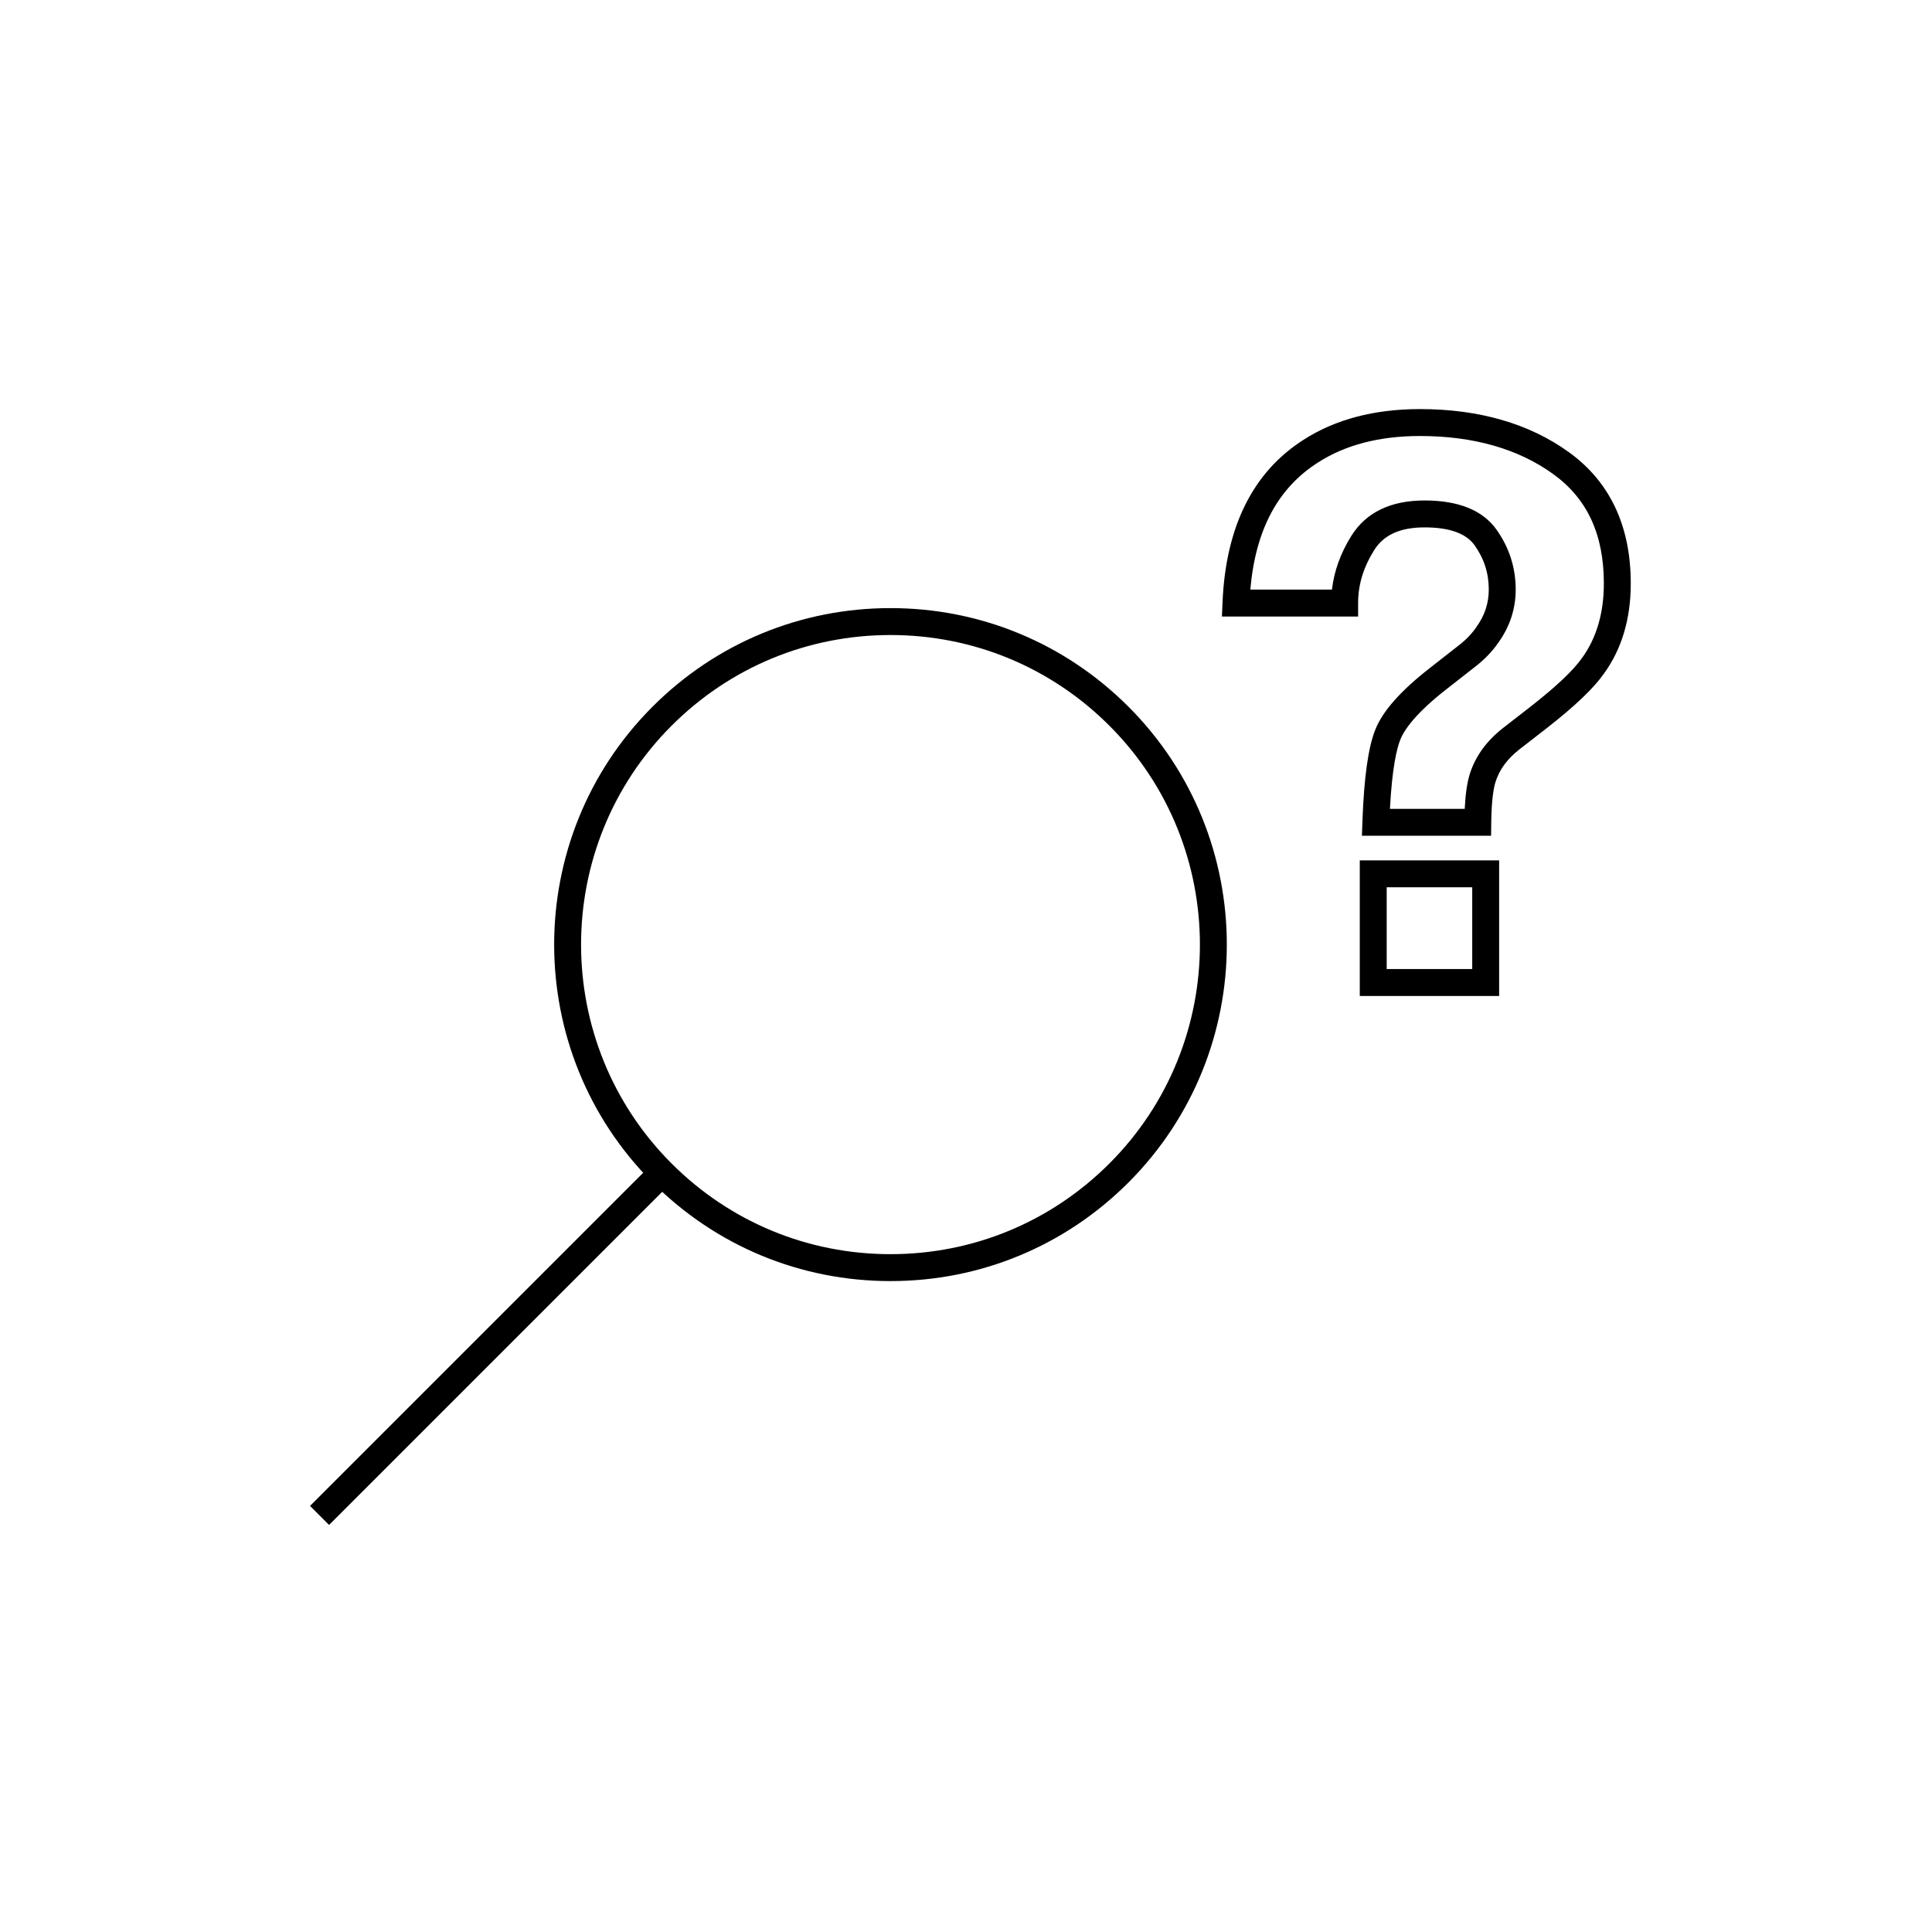 <?xml version="1.0" encoding="utf-8"?>
<!-- Generator: Adobe Illustrator 17.0.0, SVG Export Plug-In . SVG Version: 6.00 Build 0)  -->
<!DOCTYPE svg PUBLIC "-//W3C//DTD SVG 1.1//EN" "http://www.w3.org/Graphics/SVG/1.1/DTD/svg11.dtd">
<svg version="1.1" id="Calque_1" xmlns="http://www.w3.org/2000/svg" xmlns:xlink="http://www.w3.org/1999/xlink" x="0px" y="0px"
	 width="595.28px" height="595.28px" viewBox="0 0 595.28 595.28" enable-background="new 0 0 595.28 595.28" xml:space="preserve">
<g>
	<g>
		
			<rect x="147.065" y="339.562" transform="matrix(0.707 0.707 -0.707 0.707 337.179 14.397)" width="8.293" height="149.296"/>
		<path d="M274.375,394.724c-27.695,0-53.73-10.784-73.312-30.366c-40.424-40.424-40.424-106.2,0-146.624
			c19.581-19.583,45.617-30.366,73.312-30.366c27.692,0,53.728,10.784,73.31,30.366c40.424,40.424,40.424,106.2,0,146.624
			C328.103,383.941,302.067,394.724,274.375,394.724z M274.375,195.662c-25.479,0-49.432,9.921-67.447,27.936
			c-37.189,37.19-37.189,97.703,0,134.895c18.015,18.014,41.968,27.936,67.447,27.936c25.478,0,49.429-9.922,67.446-27.936
			c37.189-37.192,37.189-97.704,0-134.895C323.804,205.583,299.853,195.662,274.375,195.662z"/>
	</g>
	<g>
		<path d="M461.909,306.876h-42.94v-41.78h42.94V306.876z M427.264,298.582h26.352V273.39h-26.352V298.582z M459.426,257.514
			h-39.795l0.151-4.294c0.483-13.664,1.79-22.973,3.996-28.456c2.298-5.724,7.784-11.918,16.775-18.932l8.429-6.6
			c2.468-1.855,4.409-3.827,5.837-5.913c2.643-3.648,3.896-7.437,3.896-11.679c0-5.037-1.434-9.5-4.379-13.646
			c-2.592-3.648-7.773-5.497-15.403-5.497c-7.484,0-12.557,2.283-15.506,6.979c-3.345,5.326-4.971,10.669-4.971,16.335v4.147h-41.96
			l0.181-4.321c0.983-23.345,9.385-40.214,24.975-50.138c9.736-6.269,21.797-9.454,35.834-9.454c18.268,0,33.722,4.475,45.94,13.3
			c12.633,9.129,19.04,22.734,19.04,40.44c0,10.894-2.794,20.254-8.308,27.819c-3.154,4.495-8.948,10.017-17.674,16.821
			l-8.211,6.376c-3.823,2.975-6.272,6.294-7.484,10.14c-0.551,1.746-1.226,5.326-1.312,12.478L459.426,257.514z M428.26,249.22
			h23.044c0.227-4.601,0.745-8.147,1.574-10.773c1.712-5.428,5.178-10.204,10.306-14.194l8.208-6.375
			c7.949-6.198,13.34-11.279,16.022-15.098c4.498-6.177,6.758-13.894,6.758-22.995c0-15.102-5.103-26.131-15.606-33.717
			c-10.77-7.783-24.594-11.729-41.08-11.729c-12.417,0-22.968,2.74-31.36,8.144c-12.422,7.908-19.272,20.749-20.884,39.18h25.155
			c0.656-5.716,2.668-11.283,6.005-16.599c4.528-7.208,12.109-10.862,22.531-10.862c10.47,0,17.928,3.024,22.164,8.987
			c3.923,5.519,5.913,11.726,5.913,18.45c0,5.968-1.82,11.504-5.413,16.456c-1.874,2.739-4.441,5.366-7.565,7.716l-8.37,6.554
			c-9.593,7.484-13.008,12.553-14.188,15.488C430.347,230.66,428.93,236.615,428.26,249.22z"/>
	</g>
</g>
</svg>
